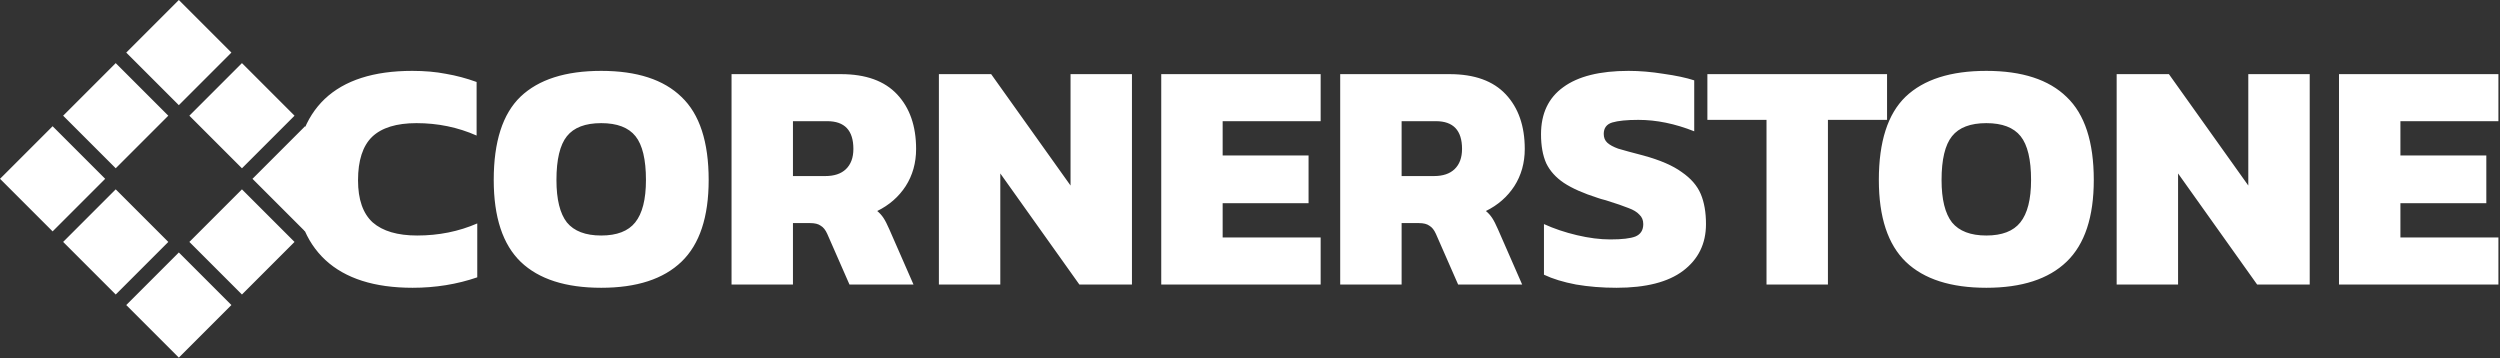 <svg width="949" height="136" viewBox="0 0 949 136" version="1.1" xmlns="http://www.w3.org/2000/svg" xmlns:xlink="http://www.w3.org/1999/xlink" xmlns:figma="http://www.figma.com/figma/ns">
<rect x="0" y="0" width="949" height="136" fill="#333333" stroke="none"/>
<title>Group</title>
<desc>Created using Figma</desc>
<g id="Canvas" transform="translate(150 148)" figma:type="canvas">
<g id="Group" figma:type="frame">
<g id="cdrawing12" figma:type="frame">
<g id="layer1" figma:type="frame">
<g id="g5644" figma:type="frame">
<g id="rect5626" figma:type="vector">
<use xlink:href="#path0_fill" transform="matrix(0.474 0.474 -0.474 0.474 -82.118 -148)" fill="#FFFFFF"/>
</g>
<g id="rect5628" figma:type="vector">
<use xlink:href="#path0_fill" transform="matrix(0.474 0.474 -0.474 0.474 -58.159 -124.042)" fill="#FFFFFF"/>
</g>
<g id="rect5630" figma:type="vector">
<use xlink:href="#path1_fill" transform="matrix(0.474 0.474 -0.474 0.474 -34.201 -100.083)" fill="#FFFFFF"/>
</g>
<g id="rect5632" figma:type="vector">
<use xlink:href="#path0_fill" transform="matrix(0.474 0.474 -0.474 0.474 -106.076 -124.042)" fill="#FFFFFF"/>
</g>
<g id="rect5636" figma:type="vector">
<use xlink:href="#path1_fill" transform="matrix(0.474 0.474 -0.474 0.474 -58.159 -76.125)" fill="#FFFFFF"/>
</g>
<g id="rect5638" figma:type="vector">
<use xlink:href="#path0_fill" transform="matrix(0.474 0.474 -0.474 0.474 -130.035 -100.083)" fill="#FFFFFF"/>
</g>
<g id="rect5640" figma:type="vector">
<use xlink:href="#path0_fill" transform="matrix(0.474 0.474 -0.474 0.474 -106.076 -76.125)" fill="#FFFFFF"/>
</g>
<g id="rect5642" figma:type="vector">
<use xlink:href="#path1_fill" transform="matrix(0.474 0.474 -0.474 0.474 -82.118 -52.166)" fill="#FFFFFF"/>
</g>
</g>
</g>
</g>
<g id="CORNERSTONE" figma:type="text">
<use xlink:href="#path2_fill" transform="translate(-41 -176)" fill="#FFFFFF"/>
</g>
</g>
</g>
<defs>
<path id="path0_fill" d="M 42.11 3.19114e-06L 3.9478e-06 3.19114e-06L 3.9478e-06 42.11L 42.11 42.11L 42.11 3.19114e-06Z"/>
<path id="path1_fill" d="M 42.11 3.19114e-06L 3.9478e-06 3.19114e-06L 3.9478e-06 42.11L 42.11 42.11L 42.11 3.19114e-06Z"/>
<path id="path2_fill" d="M 47.616 137.24C 33.149 137.24 22.113 133.727 14.508 126.7C 6.903 119.591 3.1 109.505 3.1 96.444C 3.1 82.969 6.82 72.677 14.26 65.568C 21.783 58.459 32.86 54.904 47.492 54.904C 52.204 54.904 56.461 55.276 60.264 56.02C 64.149 56.681 68.035 57.715 71.92 59.12L 71.92 79.456C 64.811 76.315 57.205 74.744 49.104 74.744C 41.499 74.744 35.877 76.48 32.24 79.952C 28.685 83.424 26.908 88.921 26.908 96.444C 26.908 103.719 28.768 109.051 32.488 112.44C 36.291 115.747 41.912 117.4 49.352 117.4C 57.536 117.4 65.141 115.871 72.168 112.812L 72.168 133.272C 64.48 135.917 56.296 137.24 47.616 137.24ZM 119.216 137.24C 105.742 137.24 95.574 133.975 88.712 127.444C 81.851 120.831 78.42 110.456 78.42 96.32C 78.42 81.771 81.81 71.231 88.588 64.7C 95.45 58.169 105.659 54.904 119.216 54.904C 132.774 54.904 142.942 58.211 149.72 64.824C 156.582 71.355 160.012 81.853 160.012 96.32C 160.012 110.373 156.582 120.707 149.72 127.32C 142.859 133.933 132.691 137.24 119.216 137.24ZM 119.216 117.4C 125.168 117.4 129.467 115.747 132.112 112.44C 134.84 109.051 136.204 103.677 136.204 96.32C 136.204 88.549 134.882 83.011 132.236 79.704C 129.591 76.397 125.251 74.744 119.216 74.744C 113.182 74.744 108.842 76.397 106.196 79.704C 103.551 83.011 102.228 88.549 102.228 96.32C 102.228 103.677 103.551 109.051 106.196 112.44C 108.924 115.747 113.264 117.4 119.216 117.4ZM 168.693 56.144L 210.233 56.144C 219.657 56.144 226.767 58.707 231.561 63.832C 236.356 68.957 238.753 75.86 238.753 84.54C 238.753 89.831 237.431 94.543 234.785 98.676C 232.14 102.727 228.544 105.868 223.997 108.1C 224.907 108.844 225.692 109.712 226.353 110.704C 227.015 111.696 227.759 113.143 228.585 115.044L 237.761 136L 213.457 136L 205.025 116.78C 204.364 115.292 203.537 114.259 202.545 113.68C 201.636 113.019 200.313 112.688 198.577 112.688L 192.005 112.688L 192.005 136L 168.693 136L 168.693 56.144ZM 204.281 94.832C 207.671 94.832 210.275 93.964 212.093 92.228C 213.995 90.409 214.945 87.847 214.945 84.54C 214.945 77.513 211.639 74 205.025 74L 192.005 74L 192.005 94.832L 204.281 94.832ZM 247.404 56.144L 267.244 56.144L 297.376 98.428L 297.376 56.144L 320.688 56.144L 320.688 136L 300.724 136L 270.716 93.84L 270.716 136L 247.404 136L 247.404 56.144ZM 331.807 56.144L 392.319 56.144L 392.319 74L 355.119 74L 355.119 87.02L 387.731 87.02L 387.731 105.124L 355.119 105.124L 355.119 118.144L 392.319 118.144L 392.319 136L 331.807 136L 331.807 56.144ZM 399.74 56.144L 441.28 56.144C 450.704 56.144 457.813 58.707 462.608 63.832C 467.403 68.957 469.8 75.86 469.8 84.54C 469.8 89.831 468.477 94.543 465.832 98.676C 463.187 102.727 459.591 105.868 455.044 108.1C 455.953 108.844 456.739 109.712 457.4 110.704C 458.061 111.696 458.805 113.143 459.632 115.044L 468.808 136L 444.504 136L 436.072 116.78C 435.411 115.292 434.584 114.259 433.592 113.68C 432.683 113.019 431.36 112.688 429.624 112.688L 423.052 112.688L 423.052 136L 399.74 136L 399.74 56.144ZM 435.328 94.832C 438.717 94.832 441.321 93.964 443.14 92.228C 445.041 90.409 445.992 87.847 445.992 84.54C 445.992 77.513 442.685 74 436.072 74L 423.052 74L 423.052 94.832L 435.328 94.832ZM 504.615 137.24C 499.159 137.24 494.034 136.827 489.239 136C 484.444 135.091 480.394 133.851 477.087 132.28L 477.087 113.06C 480.89 114.796 485.064 116.201 489.611 117.276C 494.158 118.351 498.374 118.888 502.259 118.888C 506.723 118.888 509.906 118.516 511.807 117.772C 513.791 116.945 514.783 115.375 514.783 113.06C 514.783 111.572 514.287 110.373 513.295 109.464C 512.386 108.472 511.022 107.645 509.203 106.984C 507.384 106.24 504.491 105.248 500.523 104.008C 499.2 103.677 498.208 103.388 497.547 103.14C 492.091 101.404 487.792 99.503 484.651 97.436C 481.592 95.369 479.36 92.889 477.955 89.996C 476.632 87.02 475.971 83.341 475.971 78.96C 475.971 71.107 478.782 65.155 484.403 61.104C 490.024 56.971 498.291 54.904 509.203 54.904C 513.419 54.904 517.842 55.276 522.471 56.02C 527.183 56.681 531.068 57.508 534.127 58.5L 534.127 77.844C 526.852 74.951 519.784 73.504 512.923 73.504C 508.542 73.504 505.235 73.835 503.003 74.496C 500.854 75.157 499.779 76.604 499.779 78.836C 499.779 80.241 500.234 81.357 501.143 82.184C 502.052 83.011 503.416 83.755 505.235 84.416C 507.136 84.995 510.319 85.863 514.783 87.02C 521.148 88.756 526.026 90.864 529.415 93.344C 532.887 95.741 535.284 98.511 536.607 101.652C 537.93 104.793 538.591 108.596 538.591 113.06C 538.591 120.5 535.698 126.411 529.911 130.792C 524.207 135.091 515.775 137.24 504.615 137.24ZM 561.568 73.504L 539.124 73.504L 539.124 56.144L 607.324 56.144L 607.324 73.504L 584.88 73.504L 584.88 136L 561.568 136L 561.568 73.504ZM 645.005 137.24C 631.531 137.24 621.363 133.975 614.501 127.444C 607.64 120.831 604.209 110.456 604.209 96.32C 604.209 81.771 607.599 71.231 614.377 64.7C 621.239 58.169 631.448 54.904 645.005 54.904C 658.563 54.904 668.731 58.211 675.509 64.824C 682.371 71.355 685.801 81.853 685.801 96.32C 685.801 110.373 682.371 120.707 675.509 127.32C 668.648 133.933 658.48 137.24 645.005 137.24ZM 645.005 117.4C 650.957 117.4 655.256 115.747 657.901 112.44C 660.629 109.051 661.993 103.677 661.993 96.32C 661.993 88.549 660.671 83.011 658.025 79.704C 655.38 76.397 651.04 74.744 645.005 74.744C 638.971 74.744 634.631 76.397 631.985 79.704C 629.34 83.011 628.017 88.549 628.017 96.32C 628.017 103.677 629.34 109.051 631.985 112.44C 634.713 115.747 639.053 117.4 645.005 117.4ZM 694.482 56.144L 714.322 56.144L 744.454 98.428L 744.454 56.144L 767.766 56.144L 767.766 136L 747.802 136L 717.794 93.84L 717.794 136L 694.482 136L 694.482 56.144ZM 778.885 56.144L 839.397 56.144L 839.397 74L 802.197 74L 802.197 87.02L 834.809 87.02L 834.809 105.124L 802.197 105.124L 802.197 118.144L 839.397 118.144L 839.397 136L 778.885 136L 778.885 56.144Z"/>
</defs>
</svg>
